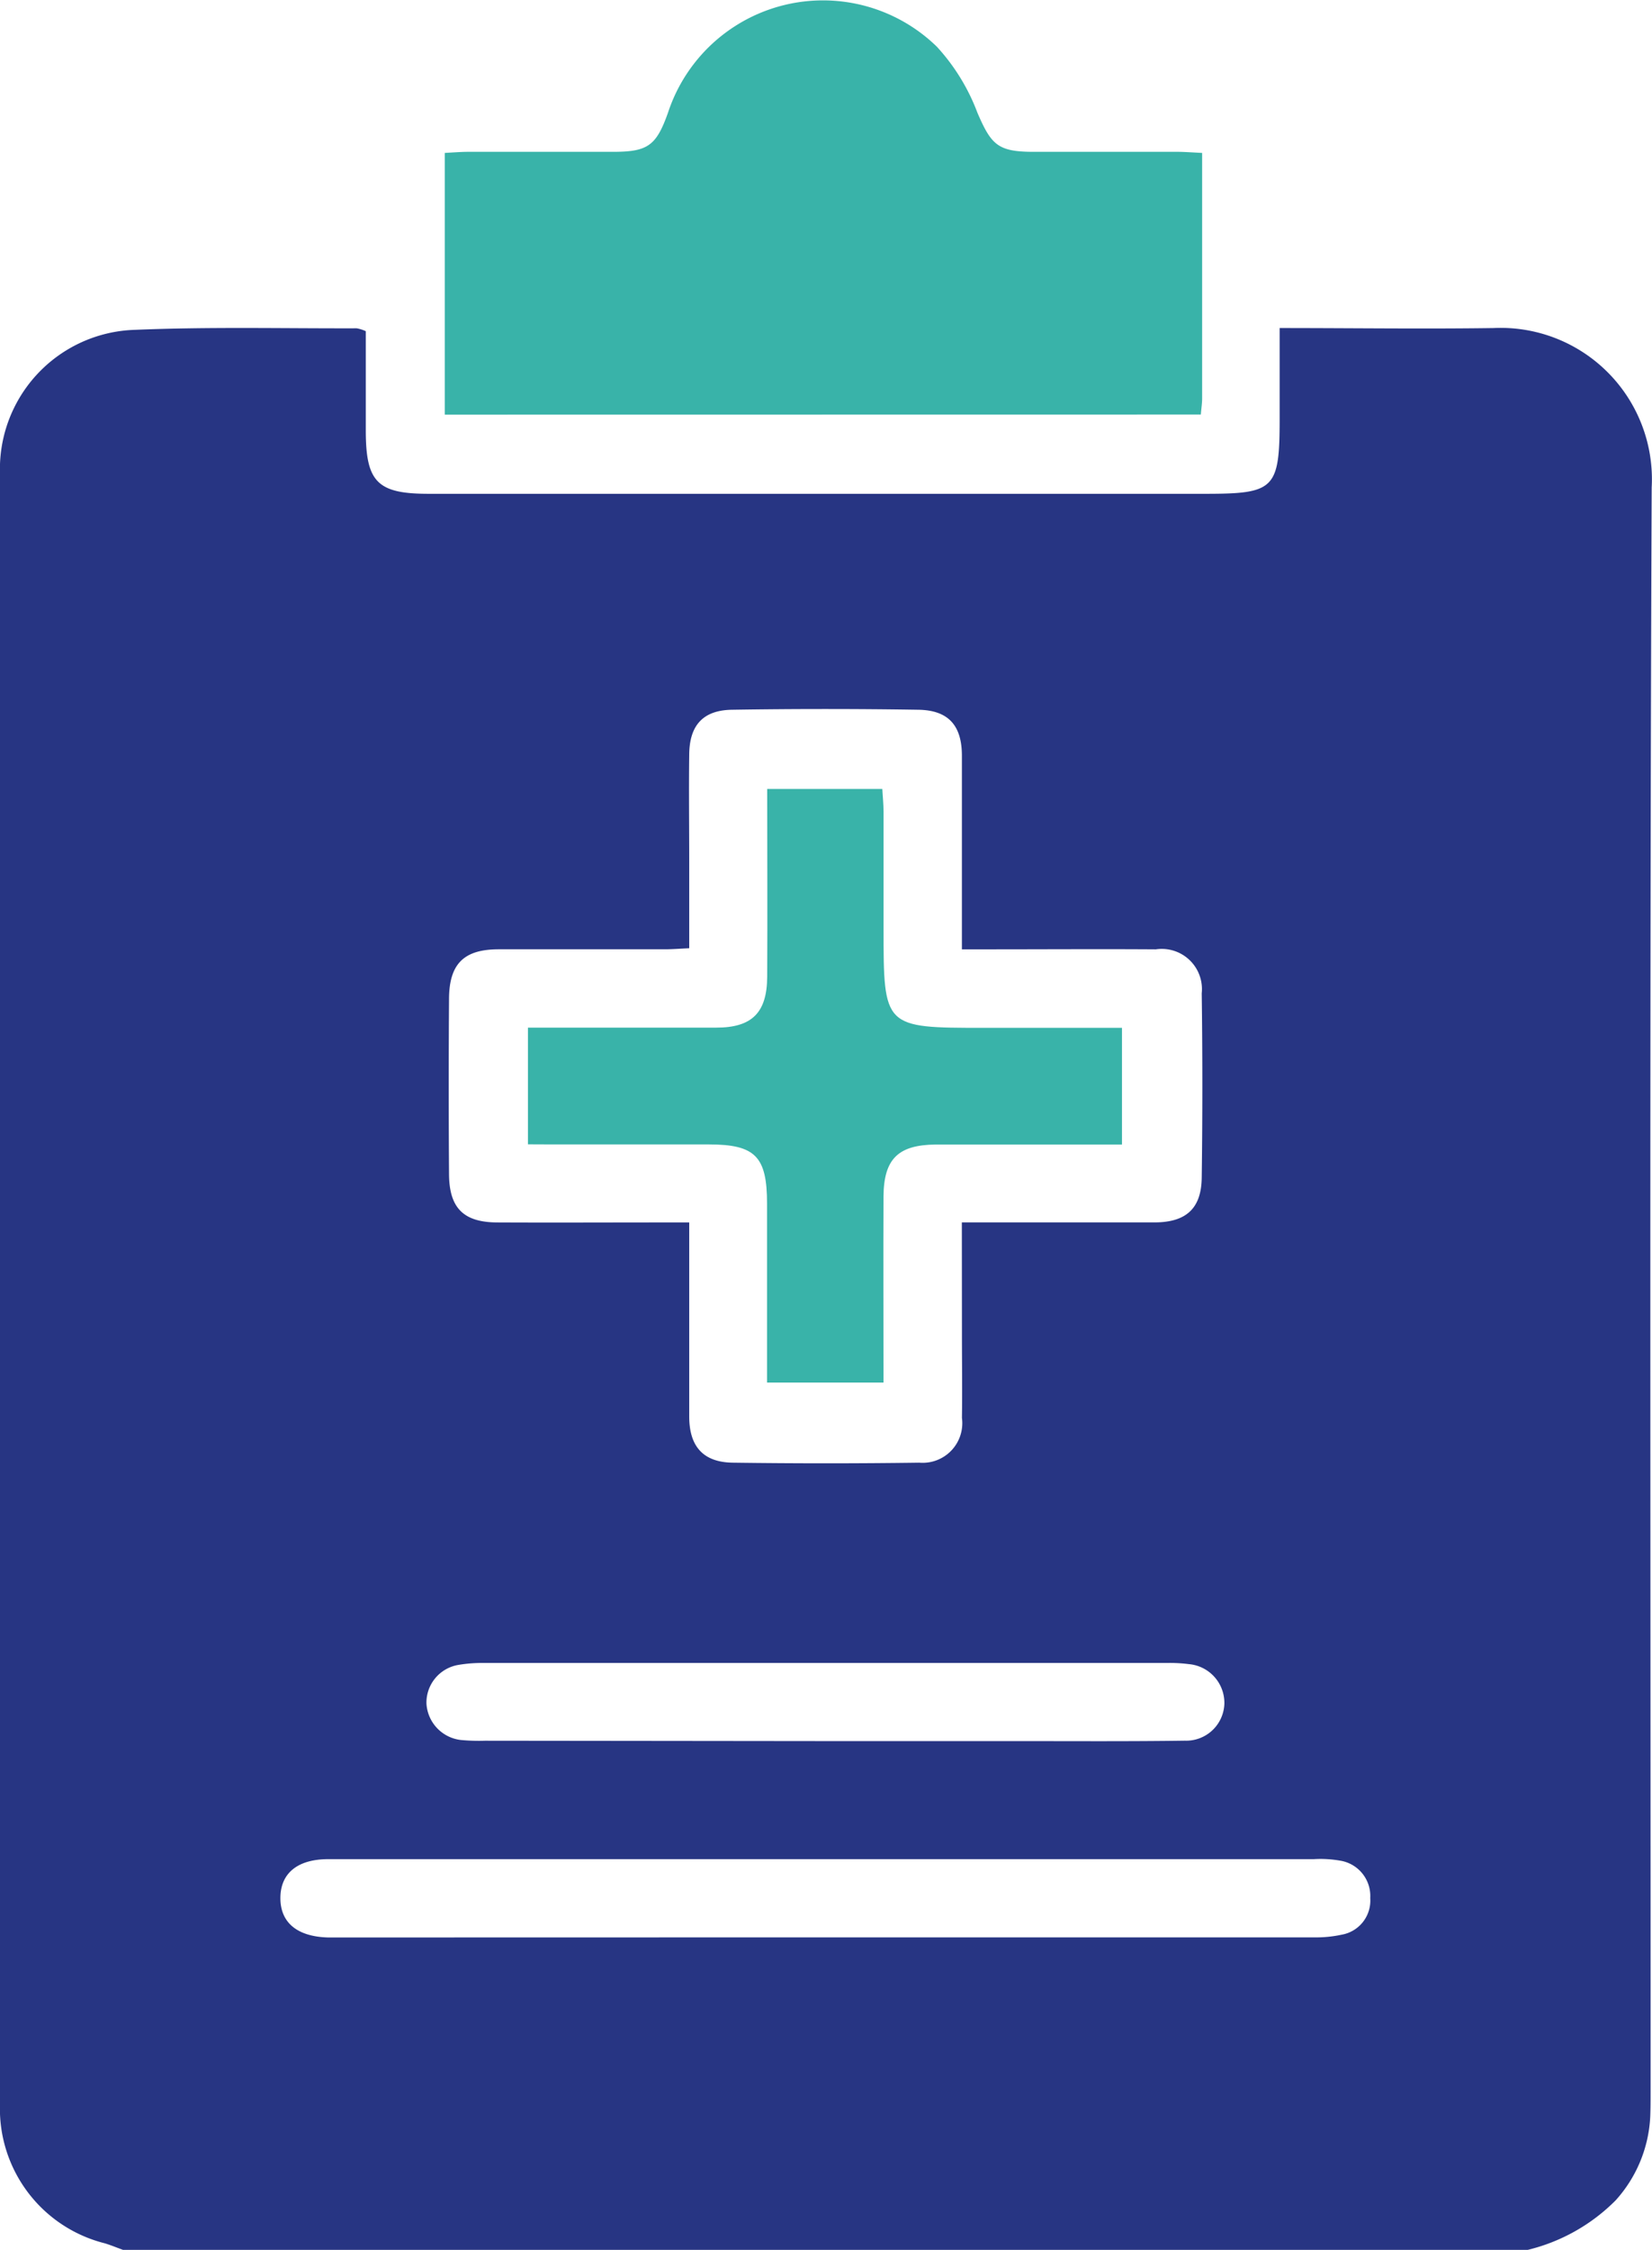 <svg xmlns="http://www.w3.org/2000/svg" width="31.673" height="43.112" viewBox="0 0 31.673 43.112">
  <g id="Group_103471" data-name="Group 103471" transform="translate(1334.99 -774.518)">
    <path id="Path_73874" data-name="Path 73874" d="M-1305.7,878.364h-26.931c-.117-.042-.232-.09-.35-.126a2.658,2.658,0,0,1-2.009-2.676q0-15.613,0-31.226a2.669,2.669,0,0,1,2.591-2.763c1.414-.059,2.831-.025,4.247-.029a.69.69,0,0,1,.175.055c0,.639,0,1.269,0,1.9,0,.992.222,1.216,1.205,1.216h14.891c1.332,0,1.425-.093,1.425-1.439v-1.737c1.416,0,2.76.019,4.1,0a2.9,2.9,0,0,1,3.033,3.055c-.042,10.24-.02,20.48-.021,30.721,0,.168,0,.337-.007.5a2.575,2.575,0,0,1-.663,1.6A3.559,3.559,0,0,1-1305.7,878.364Zm-10.849-19.688c1.281,0,2.486,0,3.691,0,.606,0,.9-.264.908-.854q.024-1.768,0-3.535a.77.77,0,0,0-.88-.843c-1.08-.007-2.16,0-3.239,0h-.479c0-1.274,0-2.492,0-3.71,0-.581-.26-.872-.834-.881q-1.787-.028-3.576,0c-.555.009-.812.3-.818.854-.009.687,0,1.375,0,2.062,0,.543,0,1.087,0,1.654-.179.008-.316.019-.452.02-1.066,0-2.132,0-3.2,0-.666,0-.948.276-.953.944q-.012,1.683,0,3.367c.005.651.281.92.926.923,1.066.005,2.131,0,3.2,0h.479v.517c0,1.066,0,2.132,0,3.2,0,.578.271.878.834.886q1.788.024,3.576,0a.76.76,0,0,0,.819-.858c.008-.533,0-1.066,0-1.6Zm-2.639,13.7q4.692,0,9.383,0a2.354,2.354,0,0,0,.541-.052.663.663,0,0,0,.545-.7.686.686,0,0,0-.582-.719,2.177,2.177,0,0,0-.5-.028q-5.028,0-10.057,0-4.418,0-8.836,0c-.593,0-.919.271-.92.745s.326.741.918.756c.1,0,.2,0,.295,0Zm.016-3.761h3.7c1.066,0,2.132.007,3.2-.008a.733.733,0,0,0,.756-.7.746.746,0,0,0-.682-.767,2.822,2.822,0,0,0-.419-.022q-6.542,0-13.084,0a2.73,2.73,0,0,0-.5.037.733.733,0,0,0-.613.739.746.746,0,0,0,.661.7,3.706,3.706,0,0,0,.462.014Z" transform="translate(0 -60.735)" fill="#273583"/>
    <path id="Path_73875" data-name="Path 73875" d="M-1244,782.463v-5.015c.159-.008.308-.021.457-.021.925,0,1.851,0,2.776,0,.662,0,.822-.121,1.045-.746a3.128,3.128,0,0,1,5.157-1.267,3.891,3.891,0,0,1,.778,1.268c.26.6.384.742,1.048.745.925,0,1.85,0,2.776,0,.15,0,.3.013.483.021,0,1.593,0,3.148,0,4.7,0,.1-.015.19-.025.313Z" transform="translate(-82.462)" fill="#39b3a9"/>
    <path id="Path_73876" data-name="Path 73876" d="M-1226.984,942.605v-2.236h.455c1.052,0,2.1,0,3.156,0,.685,0,.972-.287.976-.973.007-1.191,0-2.382,0-3.6h2.207c.008.139.023.286.024.433,0,.744,0,1.487,0,2.231,0,1.913,0,1.913,1.933,1.913h2.638v2.236h-1.637c-.645,0-1.29,0-1.935,0-.72.007-.994.276-1,.992-.005,1.178,0,2.356,0,3.569h-2.233v-.779q0-1.326,0-2.652c0-.9-.225-1.131-1.112-1.132q-1.493,0-2.987,0Z" transform="translate(-97.884 -146.16)" fill="#39b3a9"/>
  </g>
</svg>
